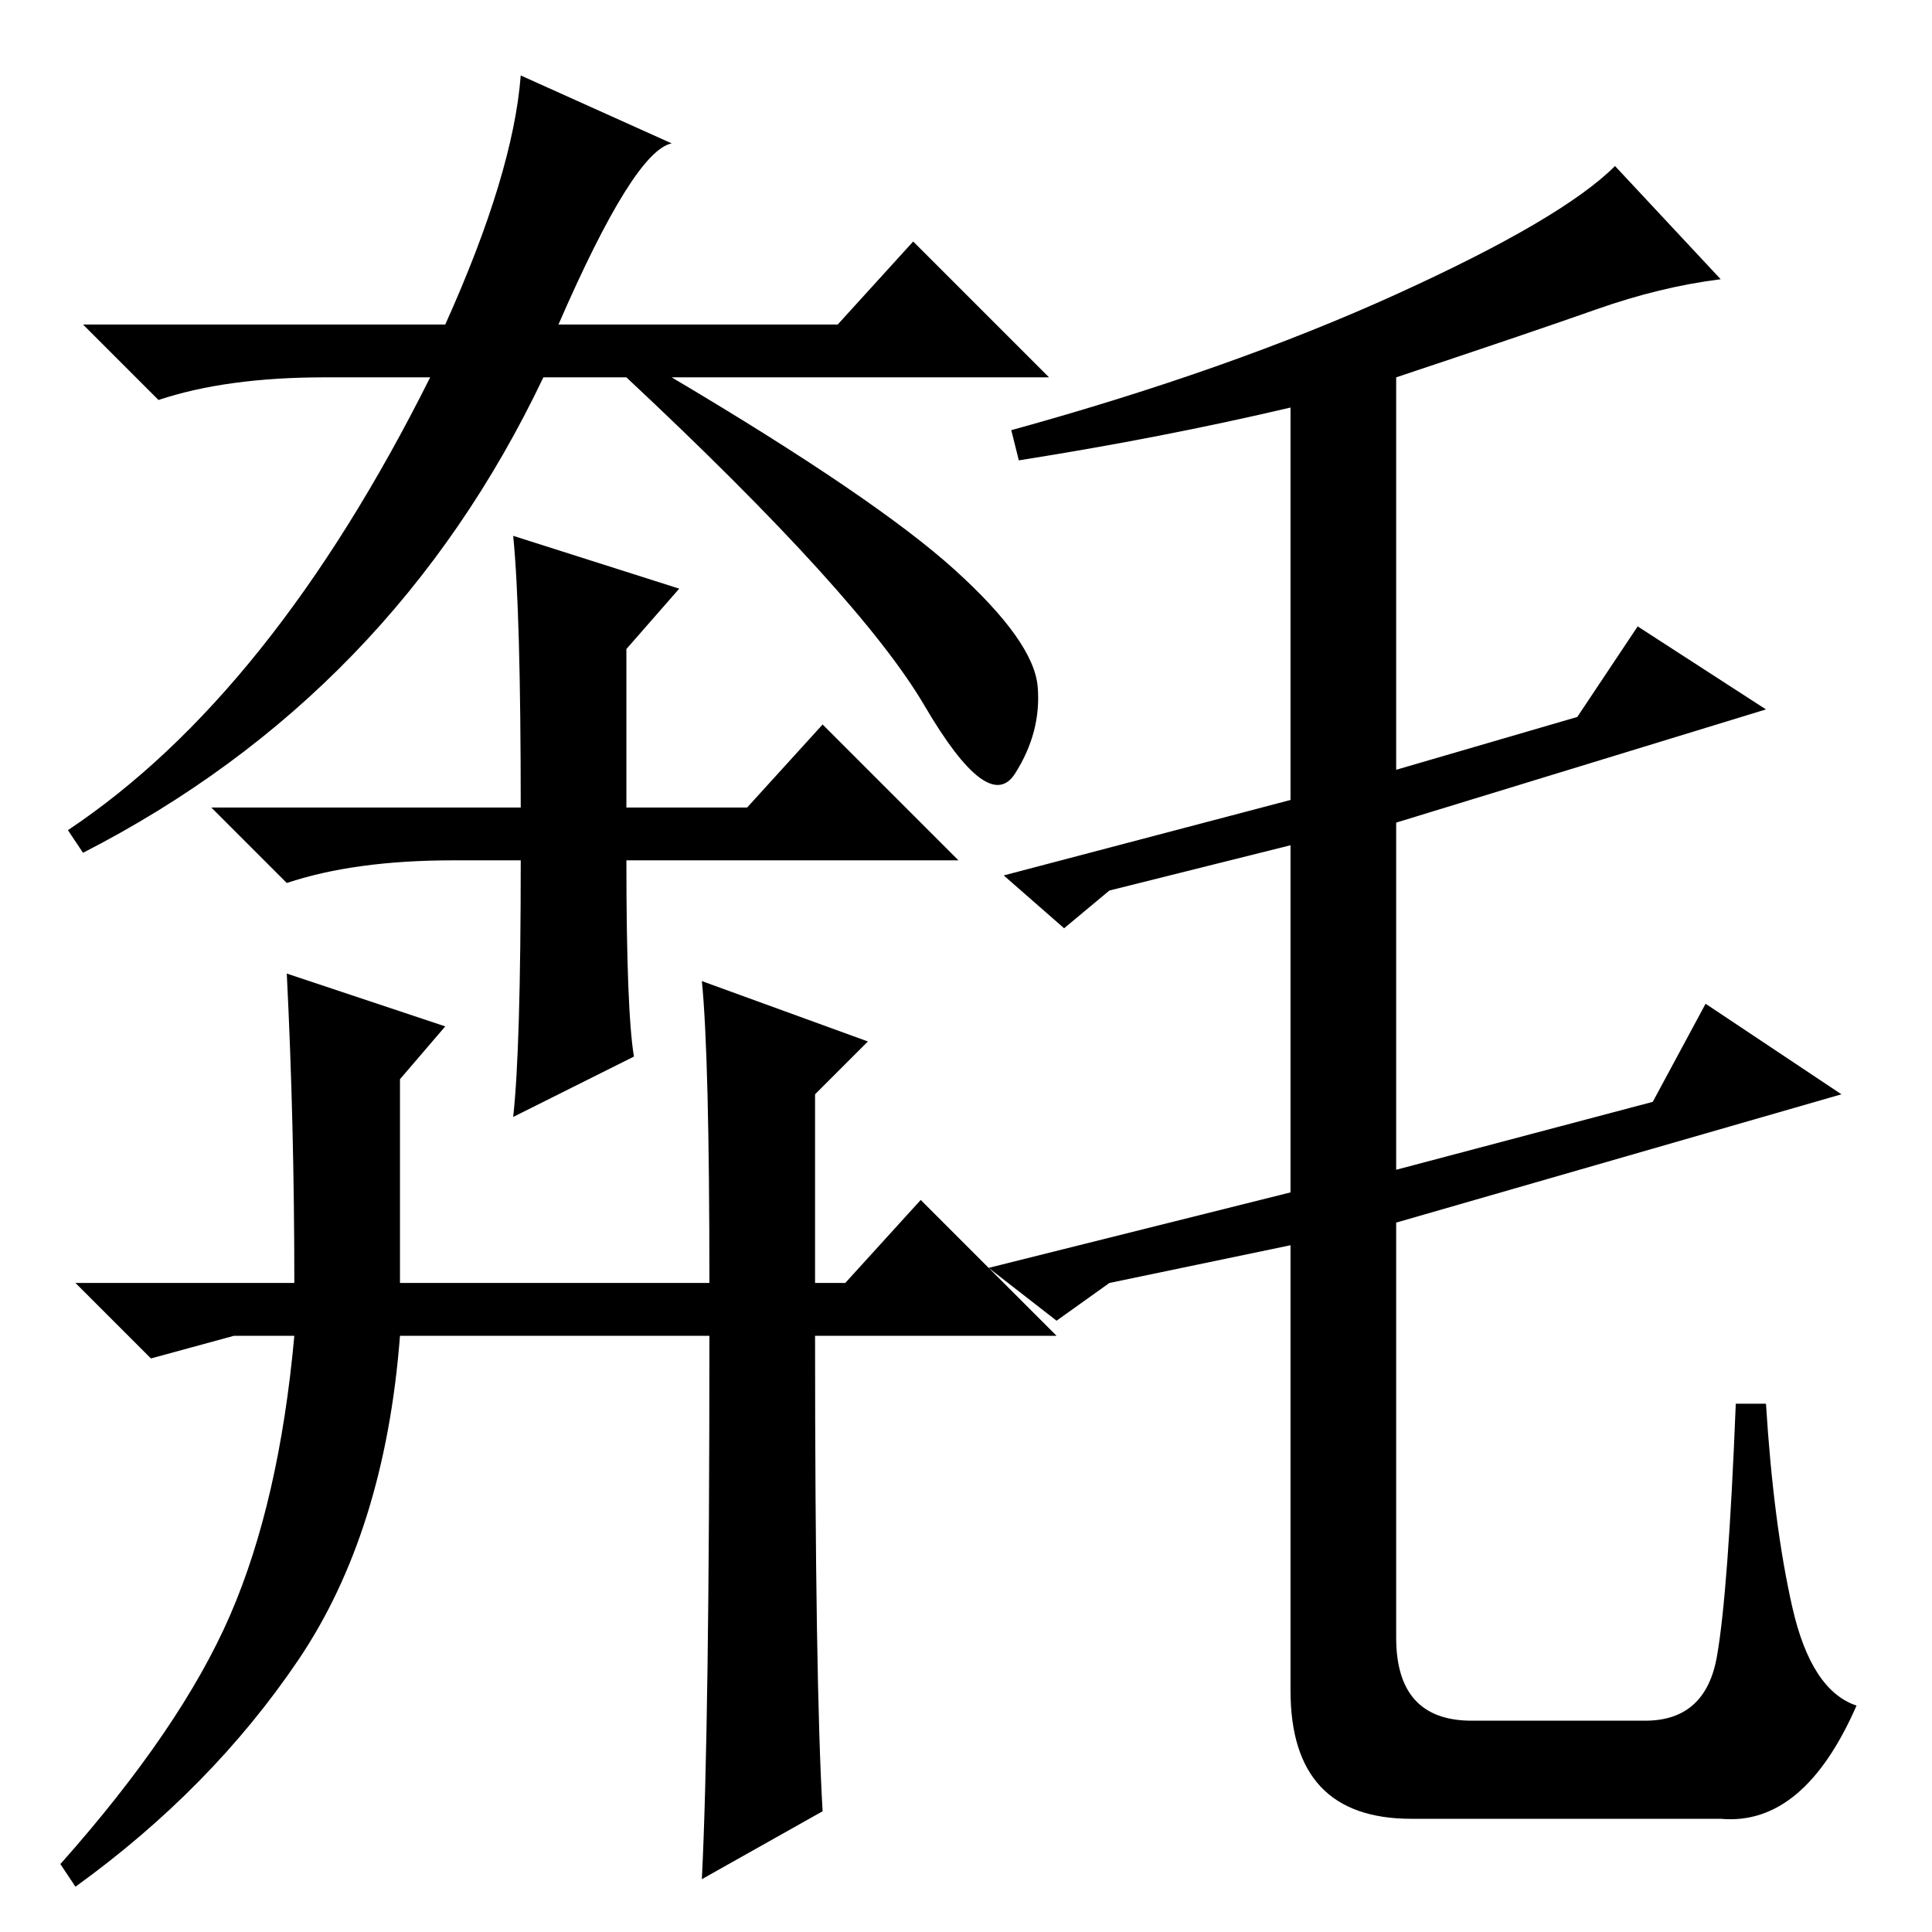<?xml version="1.0" standalone="no"?>
<!DOCTYPE svg PUBLIC "-//W3C//DTD SVG 1.1//EN" "http://www.w3.org/Graphics/SVG/1.1/DTD/svg11.dtd" >
<svg xmlns="http://www.w3.org/2000/svg" xmlns:xlink="http://www.w3.org/1999/xlink" version="1.1" viewBox="0 -36 256 256">
  <g transform="matrix(1 0 0 -1 0 220)">
   <path fill="currentColor"
d="M135 195l-1 4q29 8 51 18t29 17l14 -15q-8 -1 -16.5 -4t-26.5 -9v-52l24 7l8 12l17 -11l-49 -15v-46l34 9l7 13l18 -12l-59 -17v-55q0 -11 10 -11h23q8 0 9.5 8.5t2.5 33.5h4q1 -16 3.5 -27t8.5 -13q-7 -16 -18 -15h-41q-16 0 -16 17v59l-24 -5l-7 -5l-9 7l40 10v46
l-24 -6l-6 -5l-8 7l38 10v52q-17 -4 -36 -7zM74 213h37l10 11l18 -18h-50q27 -16 37.5 -25.5t11 -15.5t-3 -11.5t-12 9t-39.5 43.5h-11q-20 -42 -61 -63l-2 3q27 18 48 60h-14q-13 0 -22 -3l-10 10h48q9 20 10 33l20 -9q-5 -1 -15 -24zM68 185l22 -7l-7 -8v-21h16l10 11
l18 -18h-44q0 -20 1 -26l-16 -8q1 9 1 34h-9q-13 0 -22 -3l-10 10h41q0 26 -1 36zM93 126l22 -8l-7 -7v-25h4l10 11l18 -18h-32q0 -46 1 -63l-16 -9q1 20 1 72h-41q-2 -26 -13.5 -43t-29.5 -30l-2 3q16 18 22.5 33t8.5 37h-8l-11 -3l-10 10h29q0 21 -1 41l21 -7l-6 -7v-27
h41q0 30 -1 40z" />
  </g>

</svg>
